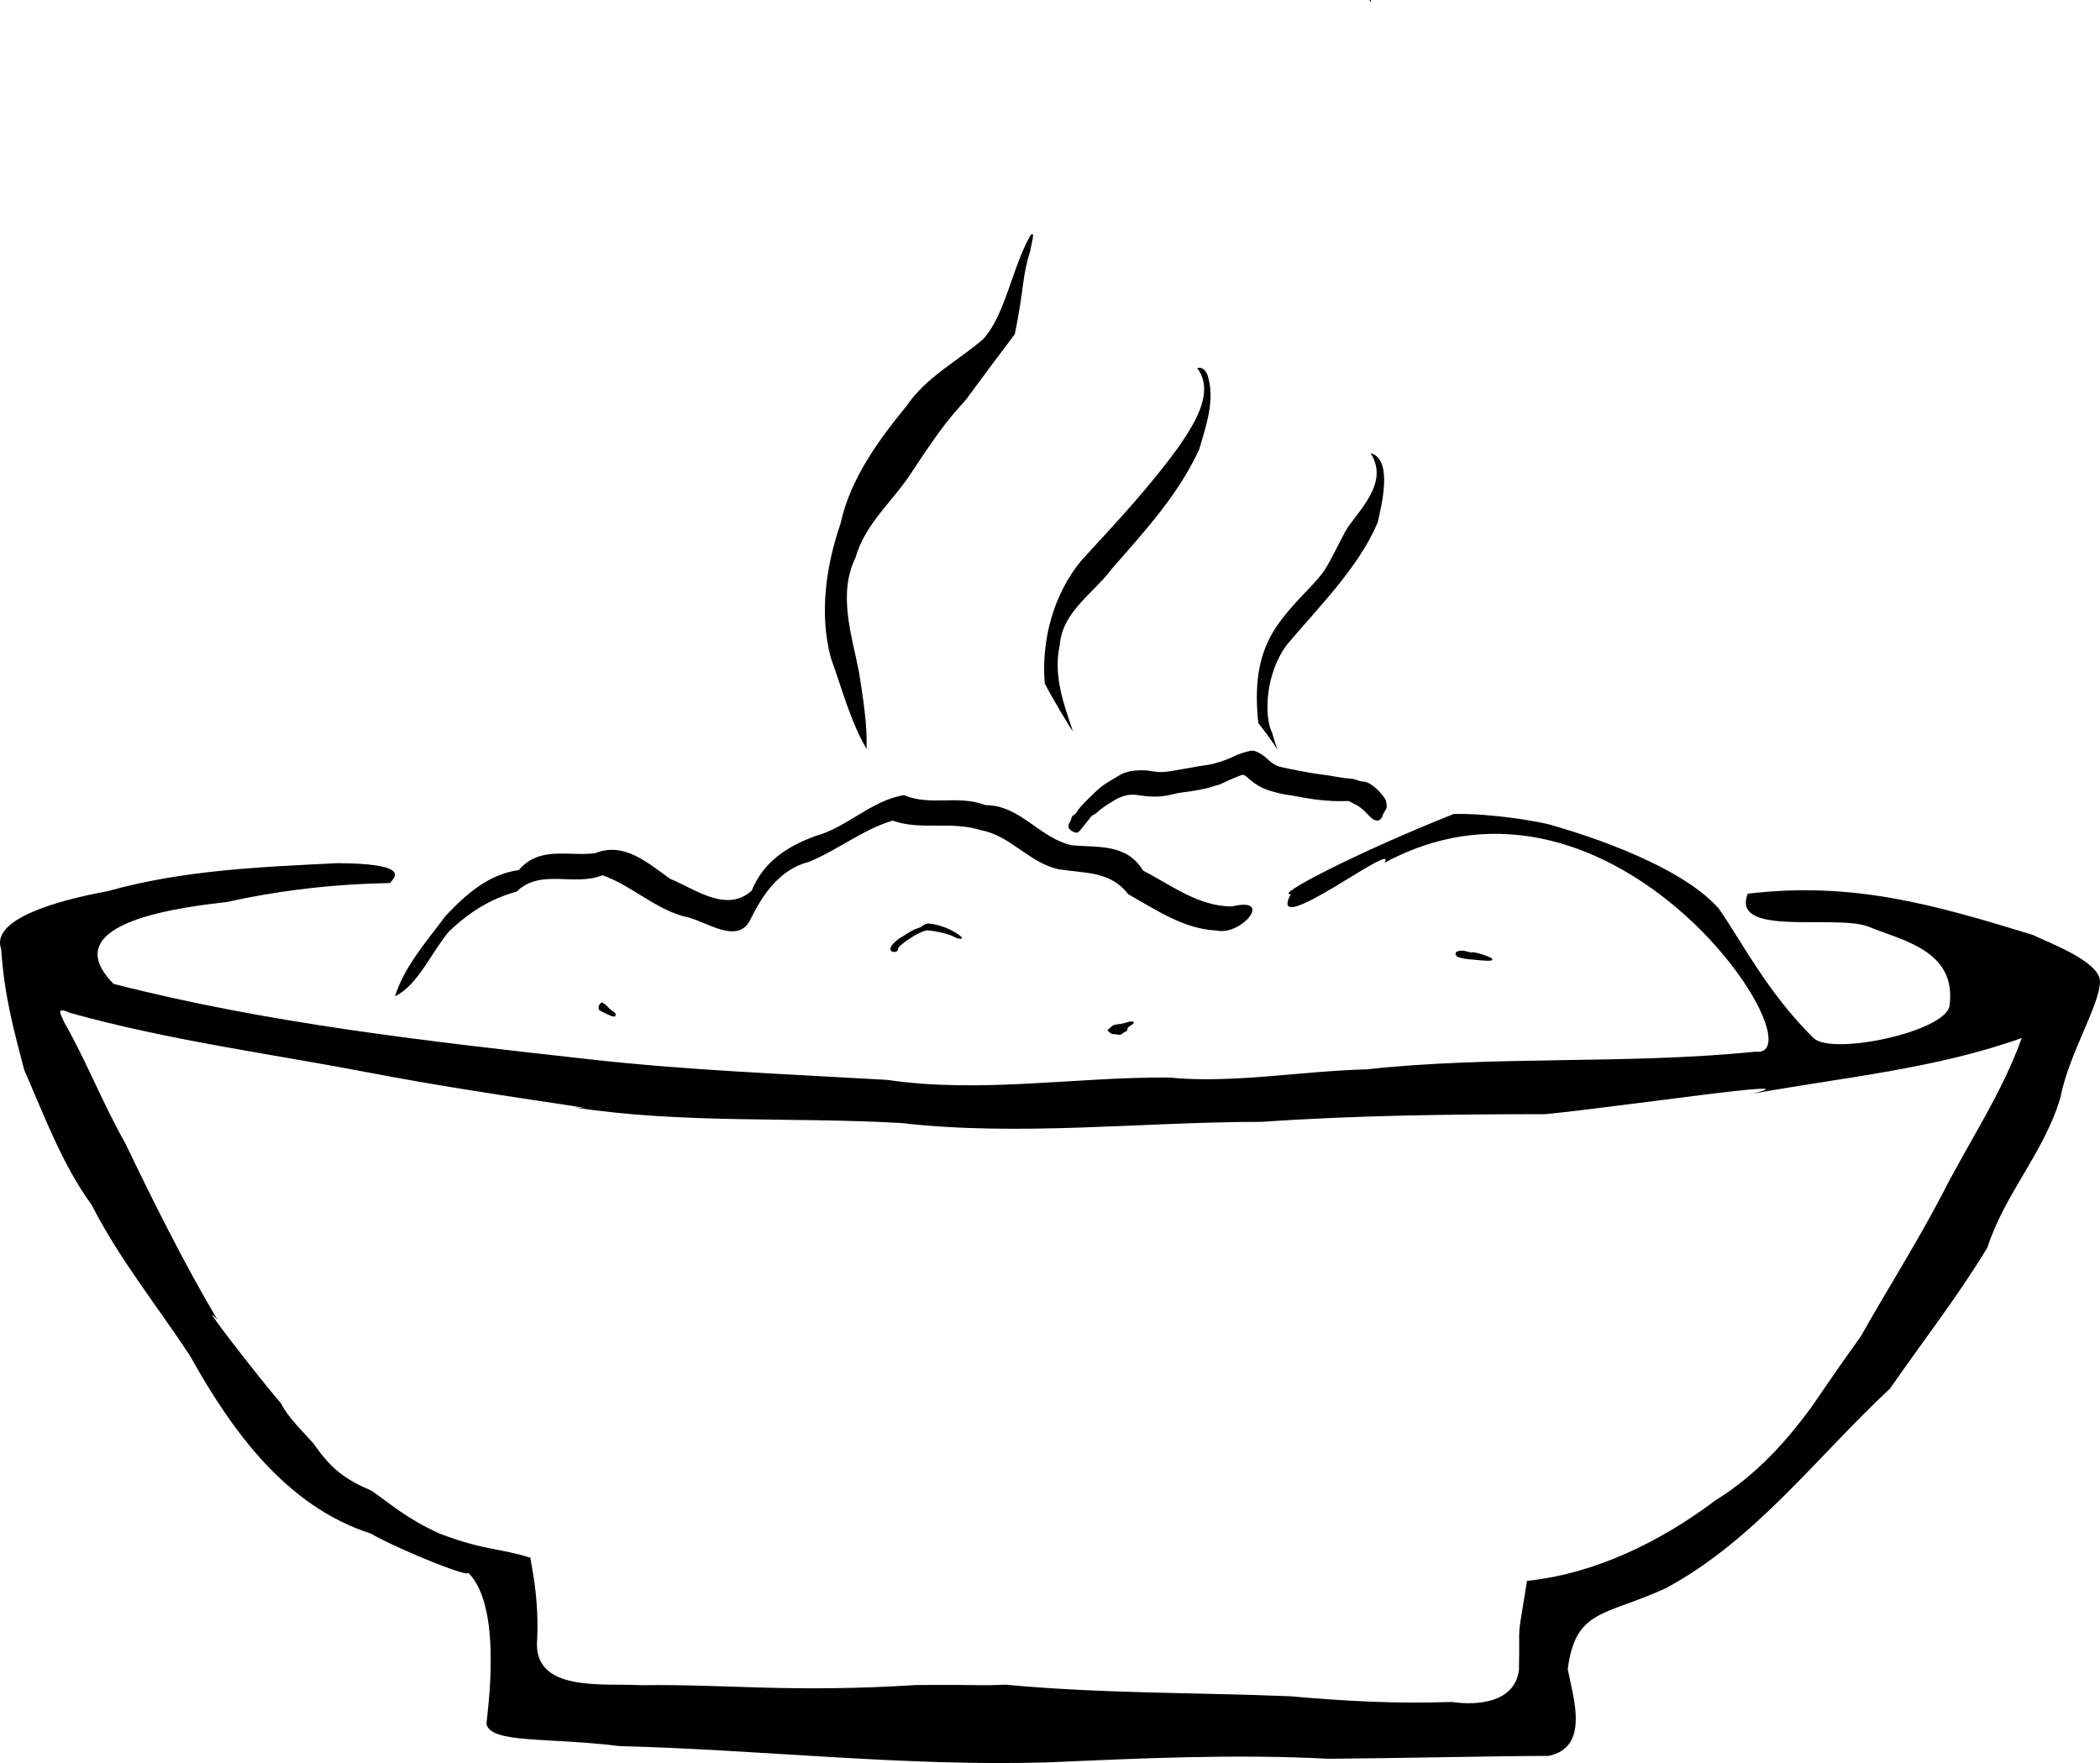 <?xml version="1.0" encoding="UTF-8" standalone="no"?>
<svg
   xmlns:dc="http://purl.org/dc/elements/1.1/"
   xmlns:cc="http://creativecommons.org/ns#"
   xmlns:rdf="http://www.w3.org/1999/02/22-rdf-syntax-ns#"
   xmlns:svg="http://www.w3.org/2000/svg"
   xmlns="http://www.w3.org/2000/svg"
   xmlns:sodipodi="http://sodipodi.sourceforge.net/DTD/sodipodi-0.dtd"
   xmlns:inkscape="http://www.inkscape.org/namespaces/inkscape"
   version="1.0"
   width="3479.511"
   height="2921.471"
   viewBox="0 0 2783.609 2337.177"
   preserveAspectRatio="xMidYMid meet"
   id="svg3106"
   inkscape:version="0.48.2 r9819"
   sodipodi:docname="bowl.svg">
  <defs
     id="defs3154" />
  <sodipodi:namedview
     pagecolor="#ffffff"
     bordercolor="#666666"
     borderopacity="1"
     objecttolerance="10"
     gridtolerance="10"
     guidetolerance="10"
     inkscape:pageopacity="0"
     inkscape:pageshadow="2"
     inkscape:window-width="1920"
     inkscape:window-height="1018"
     id="namedview3152"
     showgrid="false"
     inkscape:zoom="0.1281303"
     inkscape:cx="2287.4986"
     inkscape:cy="1522.7811"
     inkscape:window-x="-8"
     inkscape:window-y="-8"
     inkscape:window-maximized="1"
     inkscape:current-layer="svg3106"
     fit-margin-top="0"
     fit-margin-left="0"
     fit-margin-right="0"
     fit-margin-bottom="0" />
  <g
     transform="matrix(0.1,0,0,-0.1,-141.67,2879)"
     id="g3110"
     style="fill:#000000;stroke:none">
    <path
       d="m 19570,28780 c 0,-5 5,-10 10,-10 6,0 10,5 10,10 0,6 -4,10 -10,10 -5,0 -10,-4 -10,-10 z"
       id="path3112"
       inkscape:connector-curvature="0" />
    <path
       d="m 15069.459,25659.977 c -245.153,-440.216 -321.451,-1029.772 -619.313,-1364.494 -339.07,-292.92 -752.949,-500.46 -1011.15,-879.367 -379.853,-464.571 -751.87,-972.753 -881.844,-1570.113 -193.312,-564.307 -282.57,-1194.169 -127.508,-1776.504 147.932,-406.347 254.324,-832.409 474.356,-1208.499 9.367,344.281 -48.837,681.054 -101.629,1023.195 -97.242,495.769 -281.935,1032.449 -43.621,1518.281 125.805,447.726 497.577,746.773 742.113,1125.763 443.725,674.56 529.161,746.048 722.626,966.914 213.905,291.844 417.675,564.023 644.969,865.636 134.243,659.027 89.848,744.235 206.931,1109.107 -6.62,16.986 84.59,307.735 -5.93,190.081 z"
       id="path3114"
       inkscape:connector-curvature="0"
       sodipodi:nodetypes="ccccccccccccc" />
    <path
       d="m 17287,23908 c 246.208,-322.891 -63.189,-775.508 -261.568,-1061.266 -385.105,-530.547 -836.464,-1008.643 -1277.716,-1489.89 -368.663,-449.277 -529.48,-1052.664 -482.716,-1626.844 84.36,-168.154 362.256,-634.867 372.38,-630.658 -126.495,371.352 -261.159,742.145 -173.097,1141.128 34.901,444.665 450.644,684.63 693.296,1013.205 430.191,492.407 885.395,984.634 1156.895,1585.717 90.407,310.316 213.734,659.242 107.855,978.917 -20.285,51.257 -70.552,119.187 -135.329,89.691 z"
       id="path3126"
       inkscape:connector-curvature="0" />
    <path
       d="m 19583.609,22783.241 c 260.958,-404.052 -178.55,-772.835 -334.316,-1037.328 -251.962,-485.748 -248.424,-506.933 -439.536,-712.304 -462.643,-491.099 -822.776,-816.518 -713.518,-1830.576 321.841,-398.205 277.81,-471.762 181.893,-124.209 -102.099,195.828 -101.901,762.296 197.567,1165.396 424.136,503.268 948.911,1021.212 1202.902,1619.685 50.27,227.599 206.579,838.601 -94.992,919.336 z"
       id="path3128"
       inkscape:connector-curvature="0"
       sodipodi:nodetypes="cccccccc" />
    <path
       d="m 17908,18816 c -43,-13 -110,-39 -150,-59 -92,-45 -246,-95 -329,-106 -85,-12 -174,-27 -344,-58 -249,-45 -282,-47 -427,-22 -85,14 -214,9 -291,-13 -65,-18 -81,-25 -144,-65 -15,-10 -55,-34 -89,-53 -34,-19 -86,-53 -115,-76 -87,-66 -304,-286 -322,-326 -10,-20 -30,-43 -44,-50 -18,-8 -29,-24 -34,-44 -3,-17 -13,-42 -22,-55 -33,-47 -20,-92 34,-119 58,-30 74,-26 119,33 22,28 50,63 63,77 13,14 34,42 48,62 13,21 36,42 51,47 15,5 43,26 63,45 51,51 220,159 296,189 89,35 148,40 264,22 153,-23 281,-20 400,10 55,14 125,28 155,31 128,13 310,47 377,70 39,13 77,24 83,24 6,0 35,11 63,24 117,55 241,107 267,113 23,4 36,-2 72,-34 136,-121 221,-162 443,-214 22,-5 85,-16 140,-24 55,-9 132,-22 170,-30 133,-26 340,-47 465,-45 l 125,1 80,-41 c 63,-31 97,-59 160,-124 64,-67 89,-86 118,-91 32,-6 42,-4 63,16 13,12 24,30 24,39 0,9 14,38 31,64 29,43 31,51 24,103 -6,50 -14,64 -71,132 -83,99 -176,161 -241,161 -18,0 -55,9 -83,20 -28,11 -71,20 -96,20 -25,0 -82,7 -127,15 -141,25 -221,37 -257,40 -71,6 -400,67 -520,96 -68,16 -118,46 -189,112 -70,64 -148,107 -196,106 -16,0 -65,-11 -107,-23 z"
       id="path3130"
       inkscape:connector-curvature="0" />
    <path
       d="m 13397,18249 c -437.506,-73.147 -752.581,-429.235 -1176,-543 -372.672,-138.871 -680.366,-336.372 -841,-723 -334.081,-300.467 -747.049,20.868 -1080.479,157.115 -288.23,203.547 -608.72,496.664 -990.521,339.885 -357.896,-46.507 -738.225,101.148 -1015.156,-223.922 C 7890.754,17200.65 7593.15,16934.531 7322,16647 c -248.358,-334.596 -540.943,-661.422 -669.875,-1064.25 303.303,144.471 483.245,585.491 717.875,861.25 262.862,249.329 547.019,432.504 894,526 322.174,311.696 757.275,64.445 1137,217 375.125,-126.784 688.551,-441.873 1091,-548 254.852,-40.486 677.967,-376.398 859.875,-62.5 168.126,348.752 393.789,687.177 788.125,788.5 381.105,155.467 709.069,427.04 1108,546 384.053,-134.005 775.778,0.323 1173.25,-127 395.539,-72.511 642.868,-440.539 1038.75,-519 345.549,-54.793 673.507,-20.015 912.576,-329.666 364.212,-204.027 736.414,-461.62 1167.424,-480.334 327.881,-77.24 769.988,454.345 211.25,319.5 -443.874,-4.868 -807.853,282.444 -1182.25,473.5 -216.405,359.846 -589.603,305.974 -941.625,335.75 -428.213,91.64 -686.698,533.776 -1146.375,533 -374.4,141.535 -717.453,-17.683 -1084,132.25 z"
       id="path3132"
       inkscape:connector-curvature="0" />
    <path
       d="m 20685,17999 c -1268.432,-503.877 -2391.259,-1084.985 -2159,-1062 -341.635,-643.871 1451.396,747.557 1240.868,414.44 3088.822,1664.959 5833.499,-2617.557 4911.252,-2503.641 -1700.101,-172.398 -3448.746,-48.63 -5148.12,-233.799 -868.874,-21.631 -1774.471,-191.843 -2621,-108 -1244.645,8.183 -2490.951,-214.245 -3731.812,-31.469 -1335.537,77.786 -2664.102,126.638 -3989.938,277.719 -2096.095,233.643 -4216.539,469.65 -6264.25,994.75 -835.716,841.564 1026.129,1027.457 1506.25,1086.5 1285.818,288.777 2331.424,235.853 2158.75,256.5 116.509,113.156 163.444,250.897 -694.311,257.756 C 4866.155,17296.498 3842.177,17256.817 2844,16976 c -700.713,-127.455 -1554.117,-378.472 -1411.547,-767.918 41.657,-632.7 172.721,-1089.568 304.961,-1601.375 C 2007.674,13991.836 2238.03,13358.544 2633,12815 2995.112,12104.082 3495.809,11484.123 3931,10824 4484.332,9831.786 5201.691,8825.059 6332,8460 6717.859,8237.168 7886.935,7768.364 7565,7990 8119.211,7588.206 7860.86,5999.159 7865.414,5931.635 7934.114,5675.285 8671.766,5761.309 9633,5643 c 1885.473,-49.191 3767.397,-270.577 5655.375,-216.25 1235.487,53.294 2490.99,113.821 3735.125,48.25 995.768,7.016 2156.615,36.296 2916.5,38 550.394,108.371 333.704,759.487 257.522,1149 103.053,799.781 485.912,701.503 1298.478,1073 1183.393,636.292 2006.567,1746.673 2974,2648 430.319,621.837 901.441,1225.296 1290,1868 231.638,718.74 752.777,1260.738 967,1986 114.973,592.491 529.608,1236.477 525.757,1552.191 -18.023,263.465 -697.042,511.505 -892.719,607.869 -1309.198,401.274 -2379.156,710.911 -3776.001,545.699 -228.497,-578.255 1142.067,-271.97 1592,-434 443.911,-185.348 1188.438,-312.219 1080.98,-1062.037 -86.374,-342.077 -1547.208,-647.159 -1798.108,-421.233 -622.306,613.003 -965.956,1304.341 -1261.159,1722.511 -570.195,641.629 -2039.147,1051.388 -2184.379,1094.646 -180.218,60.272 -865.366,169.095 -1328.371,156.354 z M 2345,15363 c 1303.37,-364.317 2648.165,-540.093 3975,-794 1571.637,-301.703 3300.472,-509.196 2705,-459 1434.912,-220.184 2893.069,-124.888 4332,-207 1584.144,-181.253 3190.342,15.736 4783,15 1251.347,87.385 2510.3,100.828 3758,102 915.521,86.125 3645.851,494.783 2747,271 1194.621,216.161 2423.436,327.825 3571,739 -266.191,-743.441 -712.484,-1394.641 -1063,-2088 -331.839,-632.874 -716.399,-1240.091 -1069,-1864 -330.226,-459.891 -669.119,-961.387 -594,-853 -373.919,-531.245 -796.993,-991.724 -1334,-1324 -725.536,-546.472 -1590.973,-972.594 -2498,-1068 -142.553,-900.343 -92.124,-434.297 -107,-1183 -58.71,-431.514 -545.179,-472.007 -893.112,-422.187 -734.931,-24.857 -1388.051,9.721 -2148.888,76.186 -1226.709,49.62 -2508.419,34.29 -3763,153 -364.714,-16.34 -241.187,0.955 -1170,-4 -1700.767,-105.44 -2471.085,12.227 -3664.075,-2.631 C 9414.282,6480.008 8471.746,6347.541 8537,7059 c 31.75,682.428 -132.645,1169.251 -78,1076 -405.6,134.673 -606.893,92.766 -1215,325 -428.278,193.983 -626.473,375.062 -902,568 -336.38,145.44 -531.457,278.17 -767,623 -139.585,157.984 -344.327,351.672 -433,535 -300.083,346.804 -1157.315,1453.279 -842,1107 -449.397,759.365 -852.248,1570.896 -1220,2336 -307.08,543.015 -510.681,1080.322 -810,1605 -48.08,113.375 -124.324,217.643 75,129 z"
       id="path3134"
       inkscape:connector-curvature="0"
       sodipodi:nodetypes="ccccccccccccccccccccccccccccccccccccccccccccccccccccccccccccccccccc" />
    <path
       d="m 13675,16535 c -16,-9 -37,-22 -45,-29 -8,-7 -35,-18 -60,-25 -25,-7 -74,-32 -110,-55 -36,-24 -86,-55 -112,-70 -60,-35 -128,-109 -128,-139 0,-30 18,-47 50,-47 30,0 50,16 50,41 0,47 276,228 372,244 54,9 289,-41 353,-76 56,-30 111,-43 120,-29 18,29 -162,133 -287,167 -124,34 -166,37 -203,18 z"
       id="path3138"
       inkscape:connector-curvature="0" />
    <path
       d="m 20737,16178 c -22,-8 -27,-15 -25,-36 2,-14 10,-28 18,-33 29,-14 96,-30 145,-34 28,-2 102,-9 165,-15 126,-12 163,-8 158,17 -5,24 -244,103 -268,88 -5,-3 -33,1 -62,10 -59,17 -91,18 -131,3 z"
       id="path3140"
       inkscape:connector-curvature="0" />
    <path
       d="m 24627,15675 c 6,-44 9,-50 16,-38 2,4 -2,24 -9,43 l -13,35 6,-40 z"
       id="path3142"
       inkscape:connector-curvature="0" />
    <path
       d="m 9366,15478 c -9,-12 -16,-35 -16,-50 0,-26 8,-32 95,-74 102,-48 128,-52 133,-17 2,16 -7,28 -36,47 -21,13 -50,37 -63,53 -25,30 -72,63 -88,63 -5,0 -17,-10 -25,-22 z"
       id="path3144"
       inkscape:connector-curvature="0" />
    <path
       d="m 16345,15234 c -22,-8 -69,-18 -105,-21 -56,-6 -69,-11 -104,-44 l -41,-37 26,-26 c 15,-14 35,-25 45,-24 11,1 38,-1 62,-6 37,-7 47,-5 65,12 12,11 32,23 45,27 15,4 22,14 22,30 0,16 11,30 38,46 20,13 40,27 44,33 19,29 -32,34 -97,10 z"
       id="path3146"
       inkscape:connector-curvature="0" />
    <path
       d="m 7337,15164 c -4891.333,-10109.333 -2445.667,-5054.667 0,0 z"
       id="path3148"
       inkscape:connector-curvature="0"
       sodipodi:nodetypes="cc" />
    <path
       d="m 7470,15125 c -4980,-10083.333 -2490,-5041.667 0,0 z"
       id="path3150"
       inkscape:connector-curvature="0"
       sodipodi:nodetypes="cc" />
  </g>
</svg>
